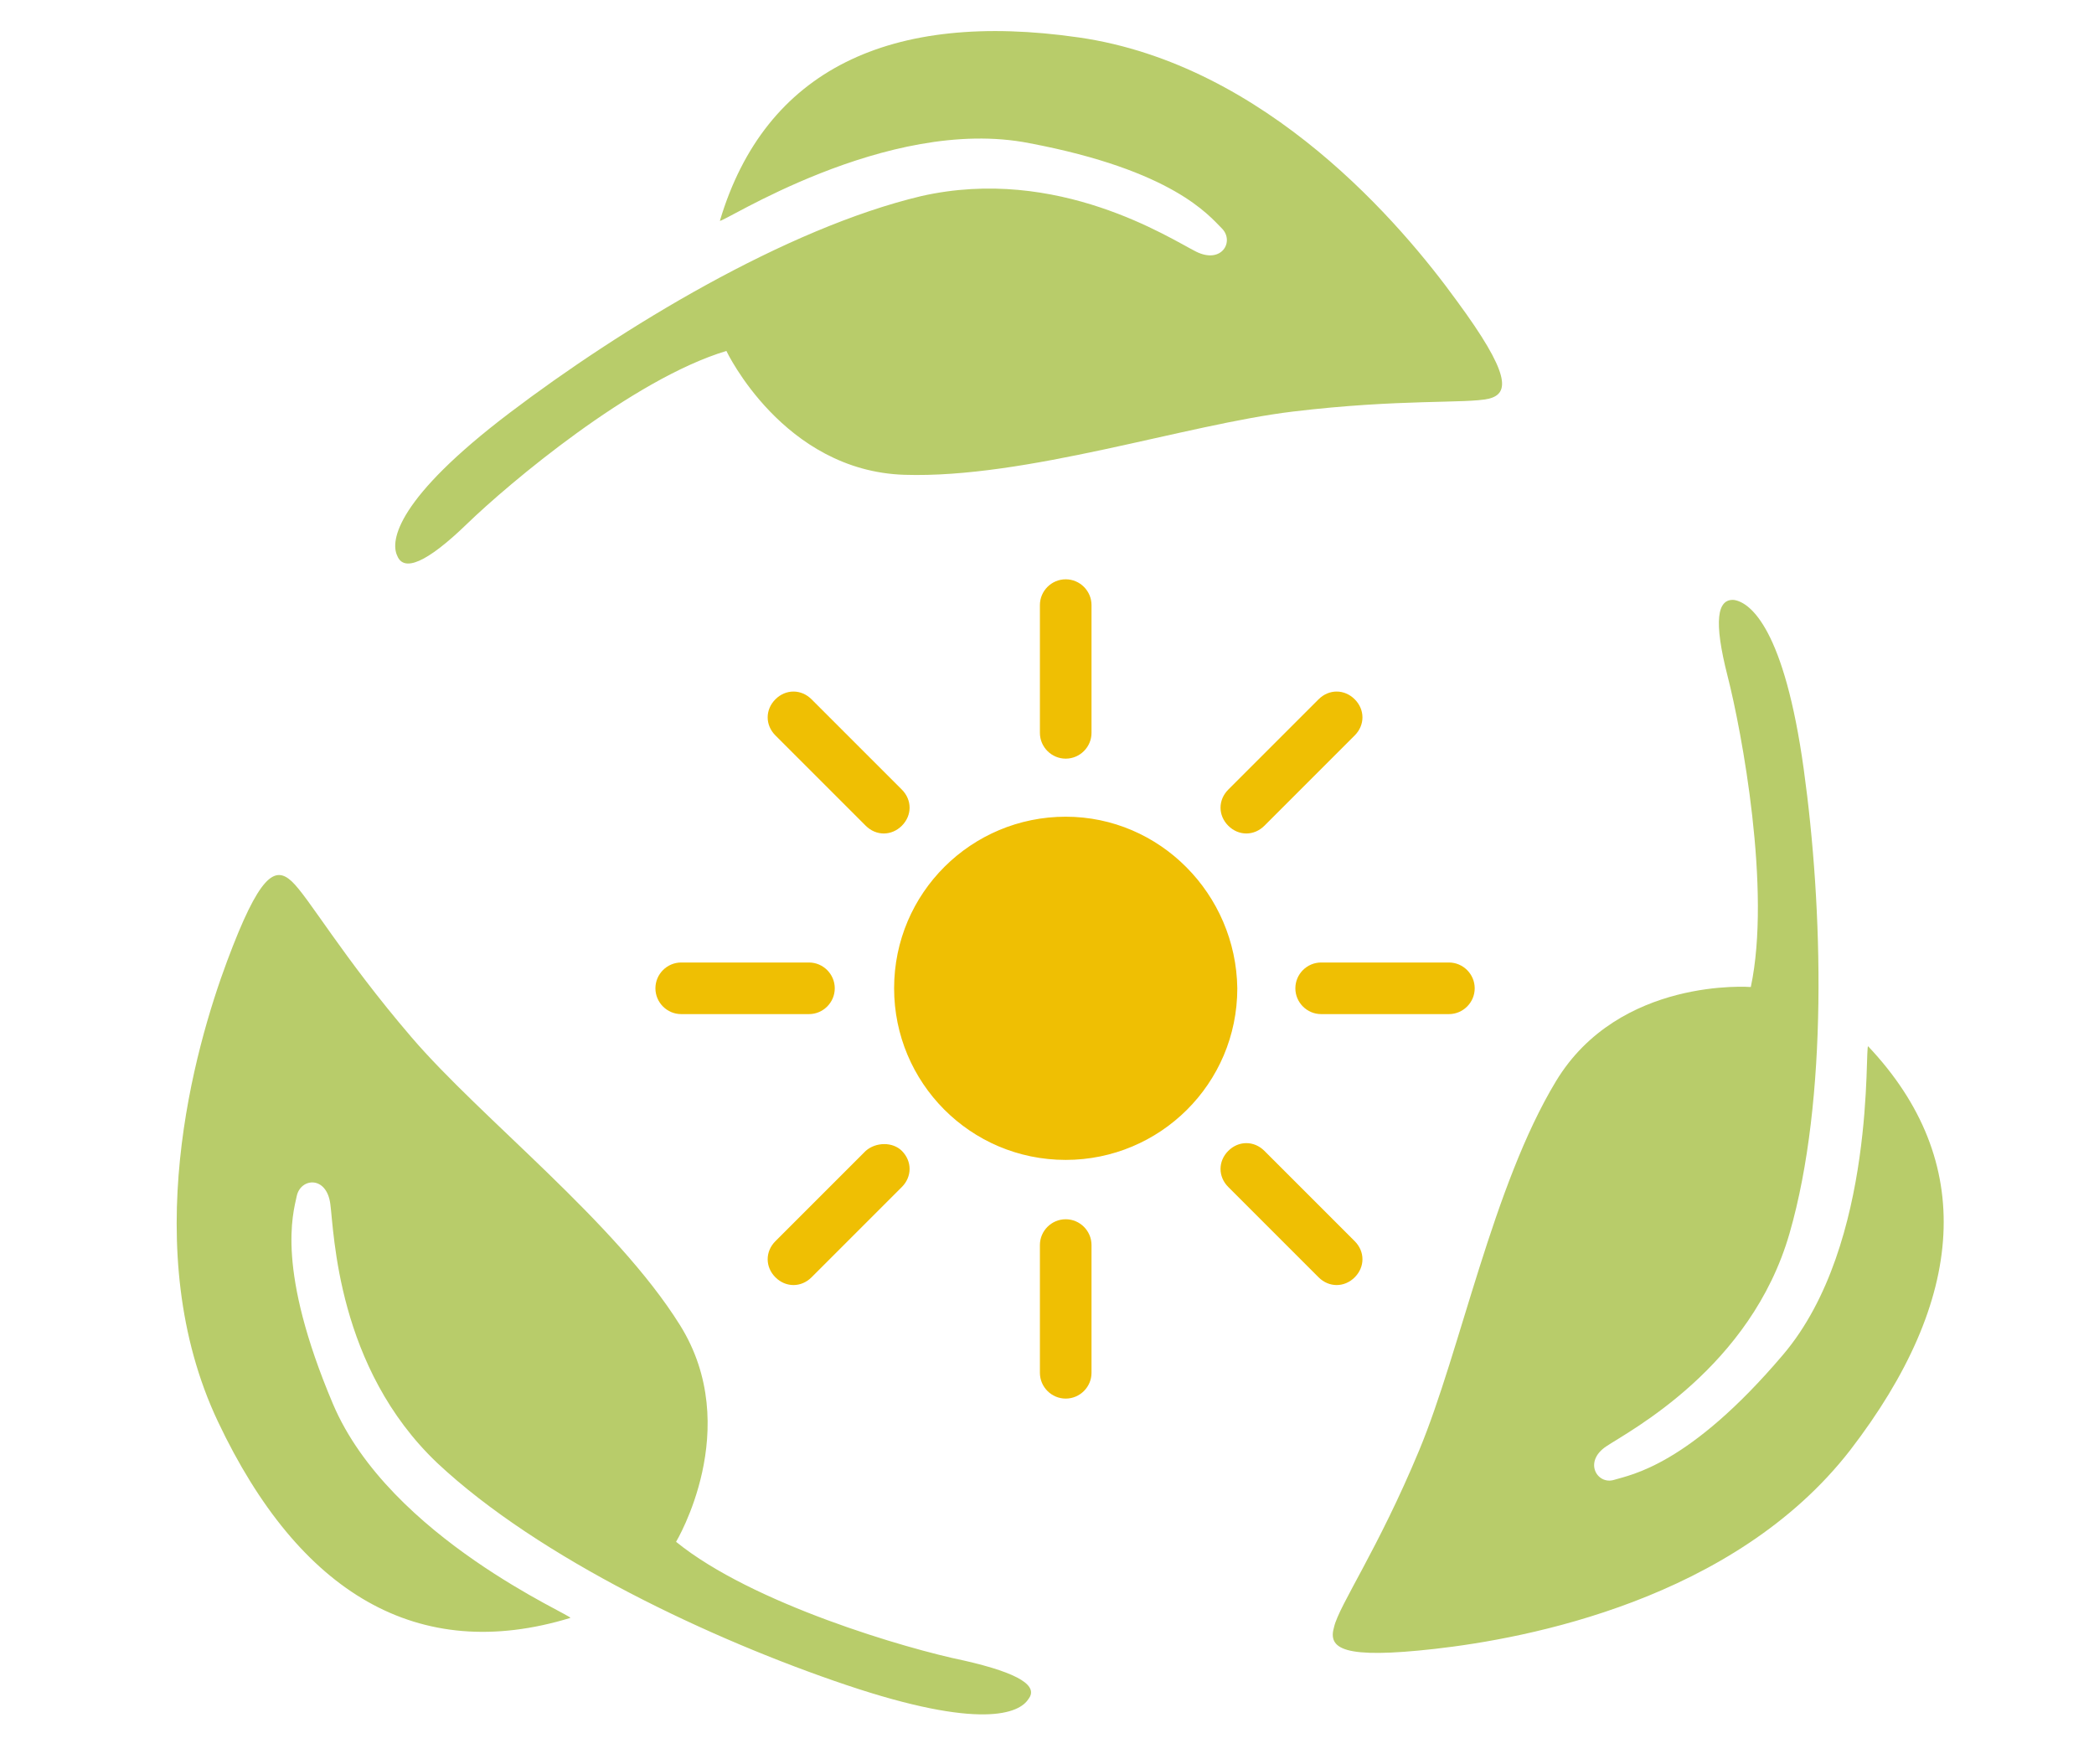 <?xml version="1.0" encoding="utf-8"?>
<!-- Generator: Adobe Illustrator 25.2.3, SVG Export Plug-In . SVG Version: 6.00 Build 0)  -->
<svg version="1.1" id="Capa_2" xmlns="http://www.w3.org/2000/svg" xmlns:xlink="http://www.w3.org/1999/xlink" x="0px" y="0px"
	 viewBox="0 0 162.3 136.7" style="enable-background:new 0 0 162.3 136.7;" xml:space="preserve">
<style type="text/css">
	.st0{fill:#B8CC6A;}
	.st1{fill:#EFBF03;}
</style>
<path class="st0" d="M112.9,23.3C108.7,17.5,98.2,5,83.6,2.9C69,0.8,59.3,5.4,55.8,17.1c-0.1,0.4,12.9-8.2,24-6
	c11.1,2.1,13.9,5.6,14.9,6.6c1,1,0,2.8-2,1.8S82,12.8,71.4,15.2C60.9,17.7,48.2,25.4,39.5,32s-9.3,9.9-8.7,11.1
	c0.5,1.2,2.2,0.6,5.4-2.5s12.8-11.2,20.1-13.4c0,0,4.4,9.3,13.8,9.6s21.8-3.9,30.1-4.9s13.5-0.6,15.2-1
	C117,30.5,117.1,29,112.9,23.3z M144.8,81.1c-0.3-0.3,0.7,15.3-6.6,23.9c-7.3,8.6-11.8,9.3-13.1,9.7c-1.3,0.4-2.4-1.4-0.6-2.6
	s11.2-6.1,14.2-16.5s2.6-25.2,1.1-36c-1.5-10.8-4.1-12.9-5.4-13.1c-1.3-0.1-1.6,1.6-0.5,5.9c1.1,4.3,3.4,16.6,1.8,24.1
	c0,0-10.2-0.8-15.1,7.3c-4.9,8.1-7.4,20.9-10.6,28.6s-6.2,12-6.6,13.7c-0.5,1.7,0.7,2.5,7.8,1.7c7.1-0.8,23.2-3.8,32.2-15.4
	C152.4,100.7,153.2,90,144.8,81.1z M74.7,128.7c-4.4-0.9-16.4-4.4-22.3-9.2c0,0,5.3-8.8,0.3-16.8c-5-8-15.4-16-20.8-22.3
	c-5.4-6.3-8-10.9-9.3-12.1s-2.5-0.5-5,6.2c-2.5,6.7-7,22.4-0.7,35.7c6.3,13.3,15.5,18.8,27.3,15.2c0.4-0.1-14-6.2-18.4-16.6
	c-4.4-10.4-3.1-14.7-2.8-16.1c0.3-1.4,2.3-1.6,2.6,0.6c0.3,2.2,0.5,12.7,8.3,20.1c7.9,7.4,21.3,13.7,31.7,17.2s13.4,2.2,14.1,1.1
	C80.5,130.7,79.1,129.7,74.7,128.7z"/>
<path class="st1" d="M82.6,63.3c-7.3,0-13.3,5.9-13.3,13.3c0,7.3,5.9,13.3,13.3,13.3c7.3,0,13.3-5.9,13.3-13.3
	C95.8,69.3,89.9,63.3,82.6,63.3z M98,89.2c-0.8-0.8-2-0.8-2.8,0s-0.8,2,0,2.8l7,7c0.4,0.4,0.9,0.6,1.4,0.6s1-0.2,1.4-0.6
	c0.8-0.8,0.8-2,0-2.8L98,89.2z M67.1,64c0.4,0.4,0.9,0.6,1.4,0.6s1-0.2,1.4-0.6c0.8-0.8,0.8-2,0-2.8l-7-7c-0.8-0.8-2-0.8-2.8,0
	c-0.8,0.8-0.8,2,0,2.8L67.1,64z M64.7,76.6c0-1.1-0.9-2-2-2h-9.9c-1.1,0-2,0.9-2,2s0.9,2,2,2h9.9C63.8,78.6,64.7,77.7,64.7,76.6z
	 M96.6,64.6c0.5,0,1-0.2,1.4-0.6l7-7c0.8-0.8,0.8-2,0-2.8c-0.8-0.8-2-0.8-2.8,0l-7,7c-0.8,0.8-0.8,2,0,2.8
	C95.6,64.4,96.1,64.6,96.6,64.6z M82.6,58.8c1.1,0,2-0.9,2-2v-9.9c0-1.1-0.9-2-2-2s-2,0.9-2,2v9.9C80.6,57.9,81.5,58.8,82.6,58.8z
	 M67.1,89.2l-7,7c-0.8,0.8-0.8,2,0,2.8c0.4,0.4,0.9,0.6,1.4,0.6s1-0.2,1.4-0.6l7-7c0.8-0.8,0.8-2,0-2.8
	C69.2,88.5,67.9,88.5,67.1,89.2z M112.3,74.6h-9.9c-1.1,0-2,0.9-2,2s0.9,2,2,2h9.9c1.1,0,2-0.9,2-2S113.4,74.6,112.3,74.6z
	 M82.6,94.5c-1.1,0-2,0.9-2,2v9.9c0,1.1,0.9,2,2,2s2-0.9,2-2v-9.9C84.6,95.4,83.7,94.5,82.6,94.5z"/>
</svg>
